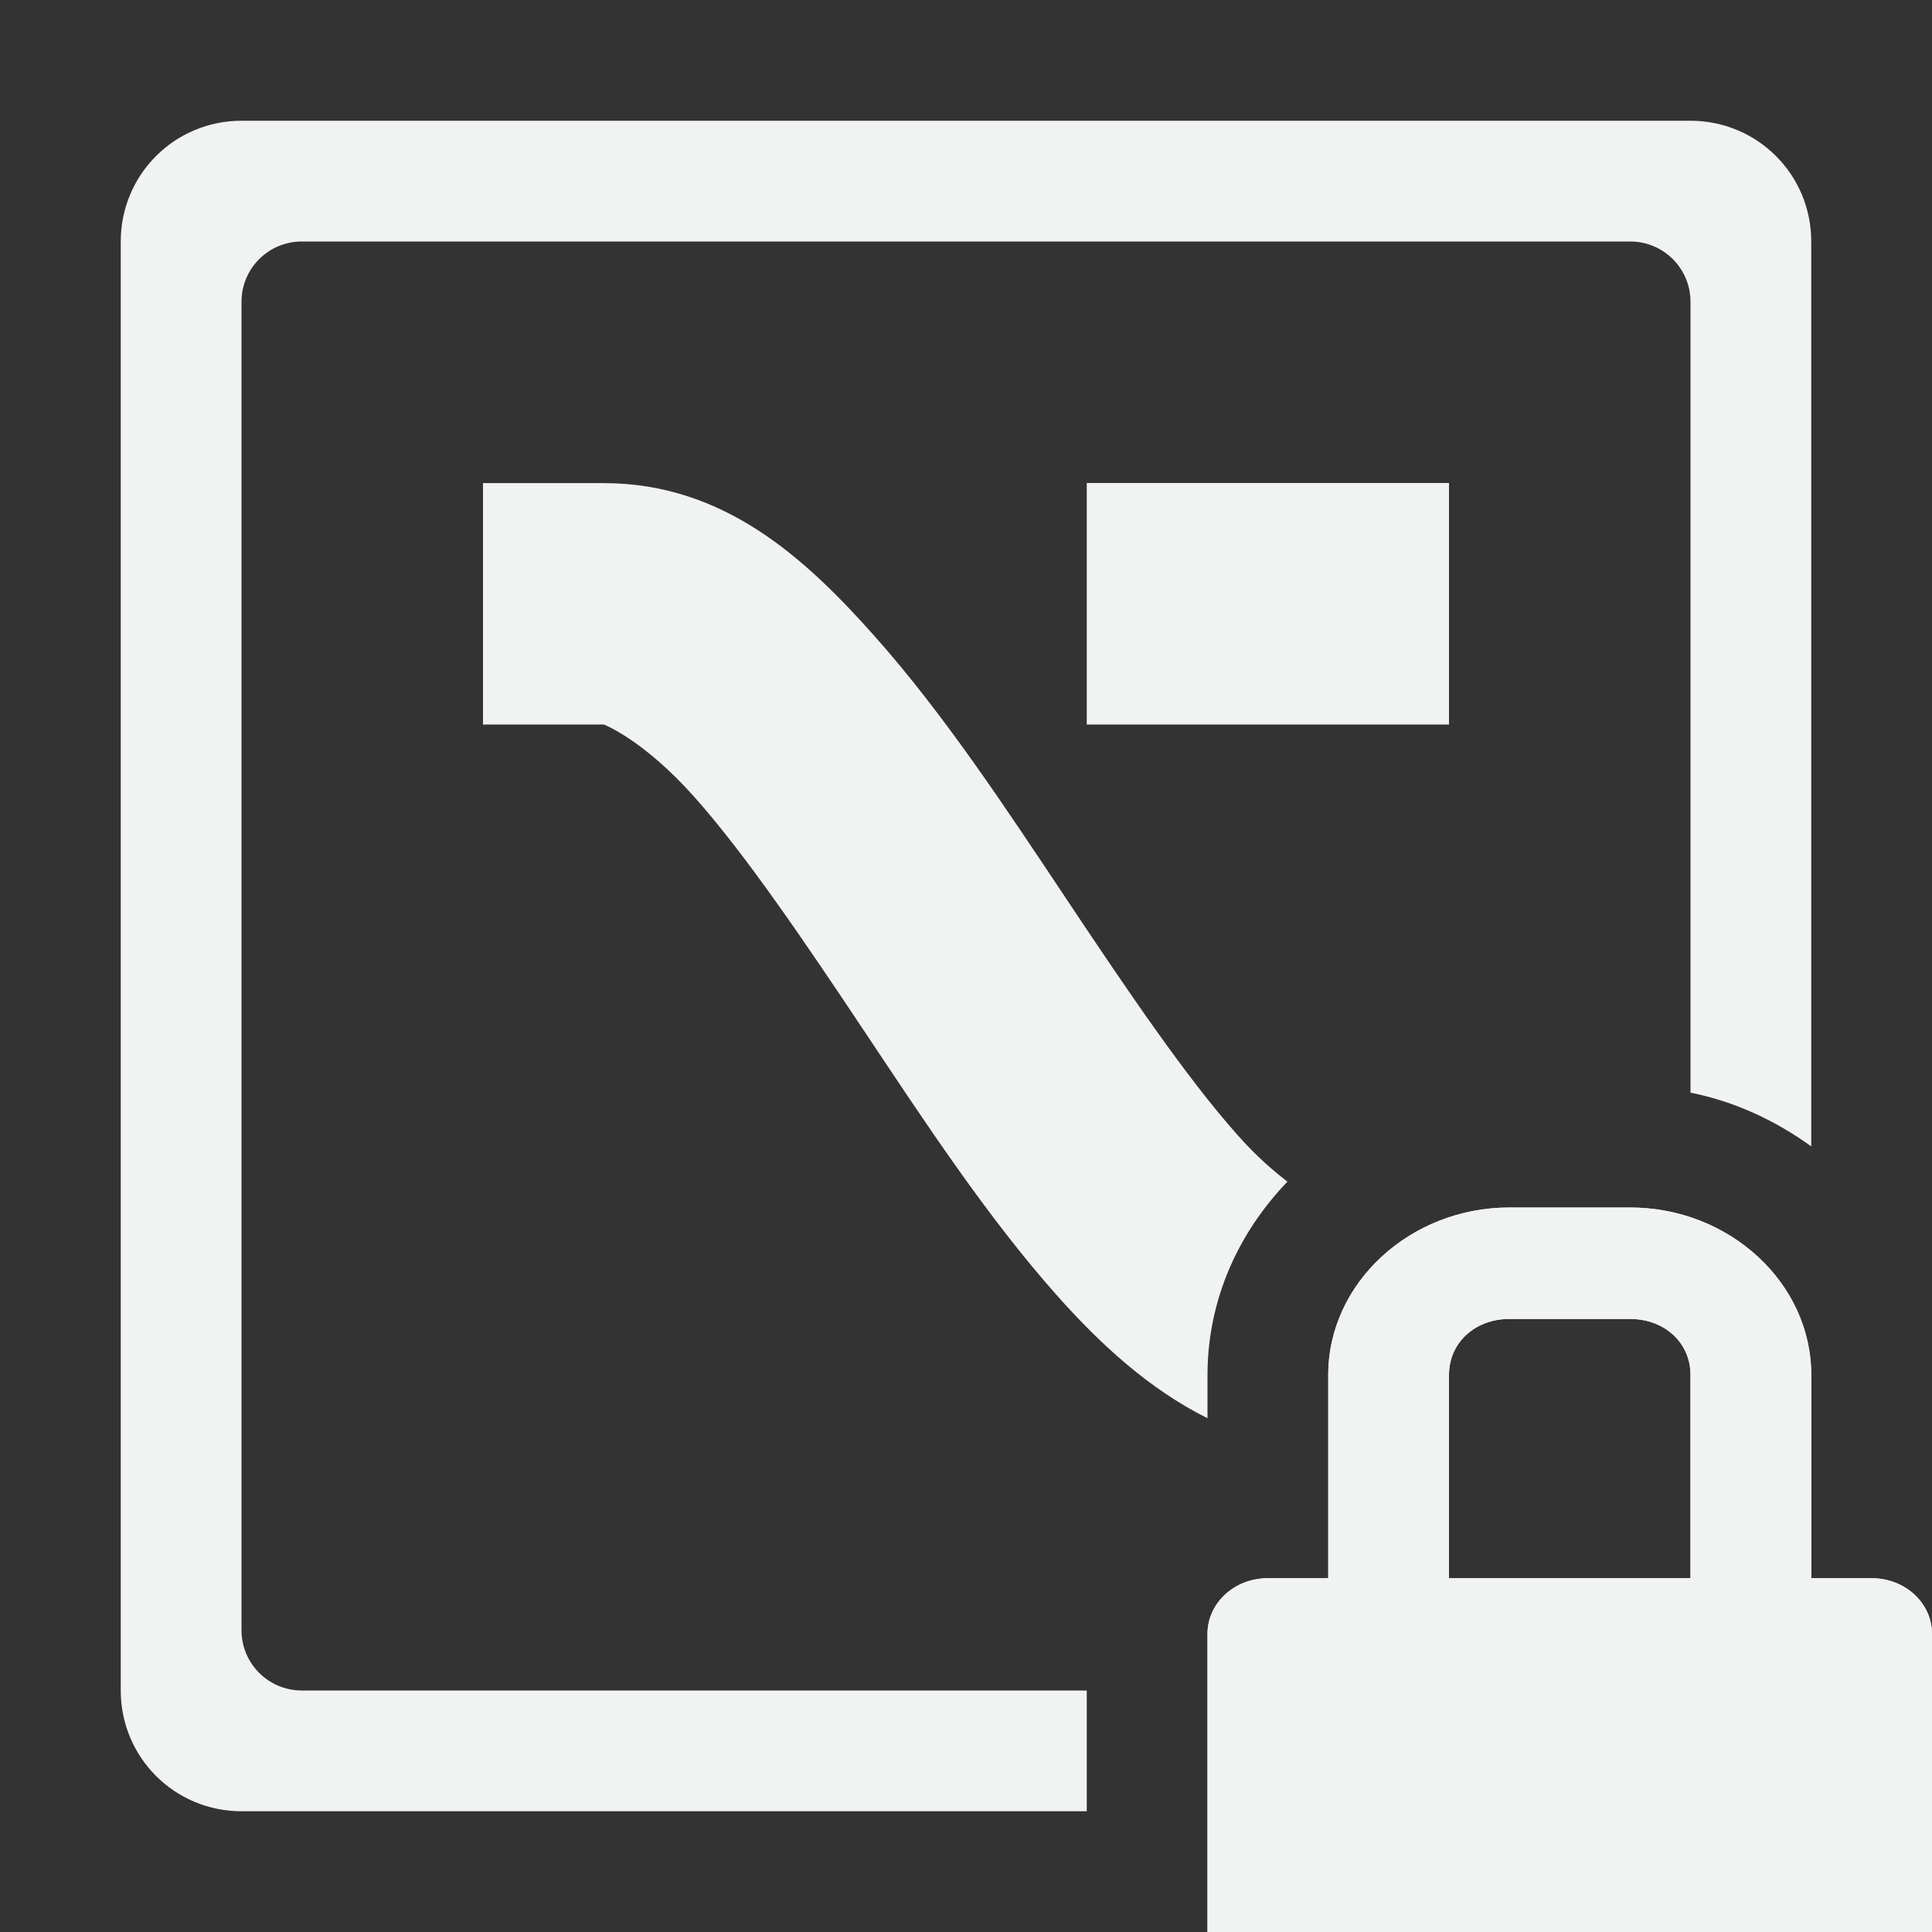 <svg version="1.1" viewBox="0 0 16 16" xmlns="http://www.w3.org/2000/svg"><rect x="0" y="0" width="16" height="16" fill="#333333" stroke="none"/><path d="m2 1c-0.554 0-1 0.446-1 1v12c0 0.554 0.446 1 1 1h7v-1h-6.5c-0.277 0-0.5-0.223-0.5-0.5v-11c0-0.277 0.223-0.5 0.5-0.5h11c0.277 0 0.5 0.223 0.5 0.5v6.549c0.368 0.073 0.705 0.232 1 0.445v-7.494c0-0.554-0.446-1-1-1h-12z" style="fill:#f1f2f2"/><path d="m4 4v2h1s0.325 0.122 0.752 0.602 0.916 1.203 1.416 1.953c0.5 0.75 1.011 1.527 1.584 2.172 0.356 0.4 0.761 0.776 1.248 1.018v-0.357c0-0.628 0.259-1.183 0.662-1.602-0.119-0.092-0.255-0.208-0.414-0.387-0.427-0.48-0.916-1.203-1.416-1.953-0.5-0.75-1.011-1.527-1.584-2.172s-1.248-1.273-2.248-1.273h-1zm5 0v2h3v-2h-3z" style="fill:#f1f2f2;paint-order:markers fill stroke"/><g transform="translate(4.856,2.866)"><path d="m7.644 7.134c-0.822 0-1.5 0.626-1.5 1.385v1.685h-0.5c-0.277 0-0.5 0.205-0.5 0.461v2.469h6v-2.469c0-0.256-0.223-0.461-0.5-0.461h-0.5v-1.685c0-0.76-0.678-1.385-1.5-1.385zm0 0.923h1c0.286 0 0.5 0.198 0.5 0.462v1.685h-2v-1.685c0-0.264 0.214-0.462 0.5-0.462z" overflow="visible" style="color:#f1f2f2;fill:#f1f2f2"/></g><g transform="translate(4.856,2.866)"><path d="m7.644 7.134c-0.822 0-1.5 0.626-1.5 1.385v1.685h-0.5c-0.277 0-0.5 0.205-0.5 0.461v2.469h6v-2.469c0-0.256-0.223-0.461-0.5-0.461h-0.5v-1.685c0-0.76-0.678-1.385-1.5-1.385zm0 0.923h1c0.286 0 0.5 0.198 0.5 0.462v1.685h-2v-1.685c0-0.264 0.214-0.462 0.5-0.462z" overflow="visible" style="color:#f1f2f2;fill:#f1f2f2"/></g></svg>
